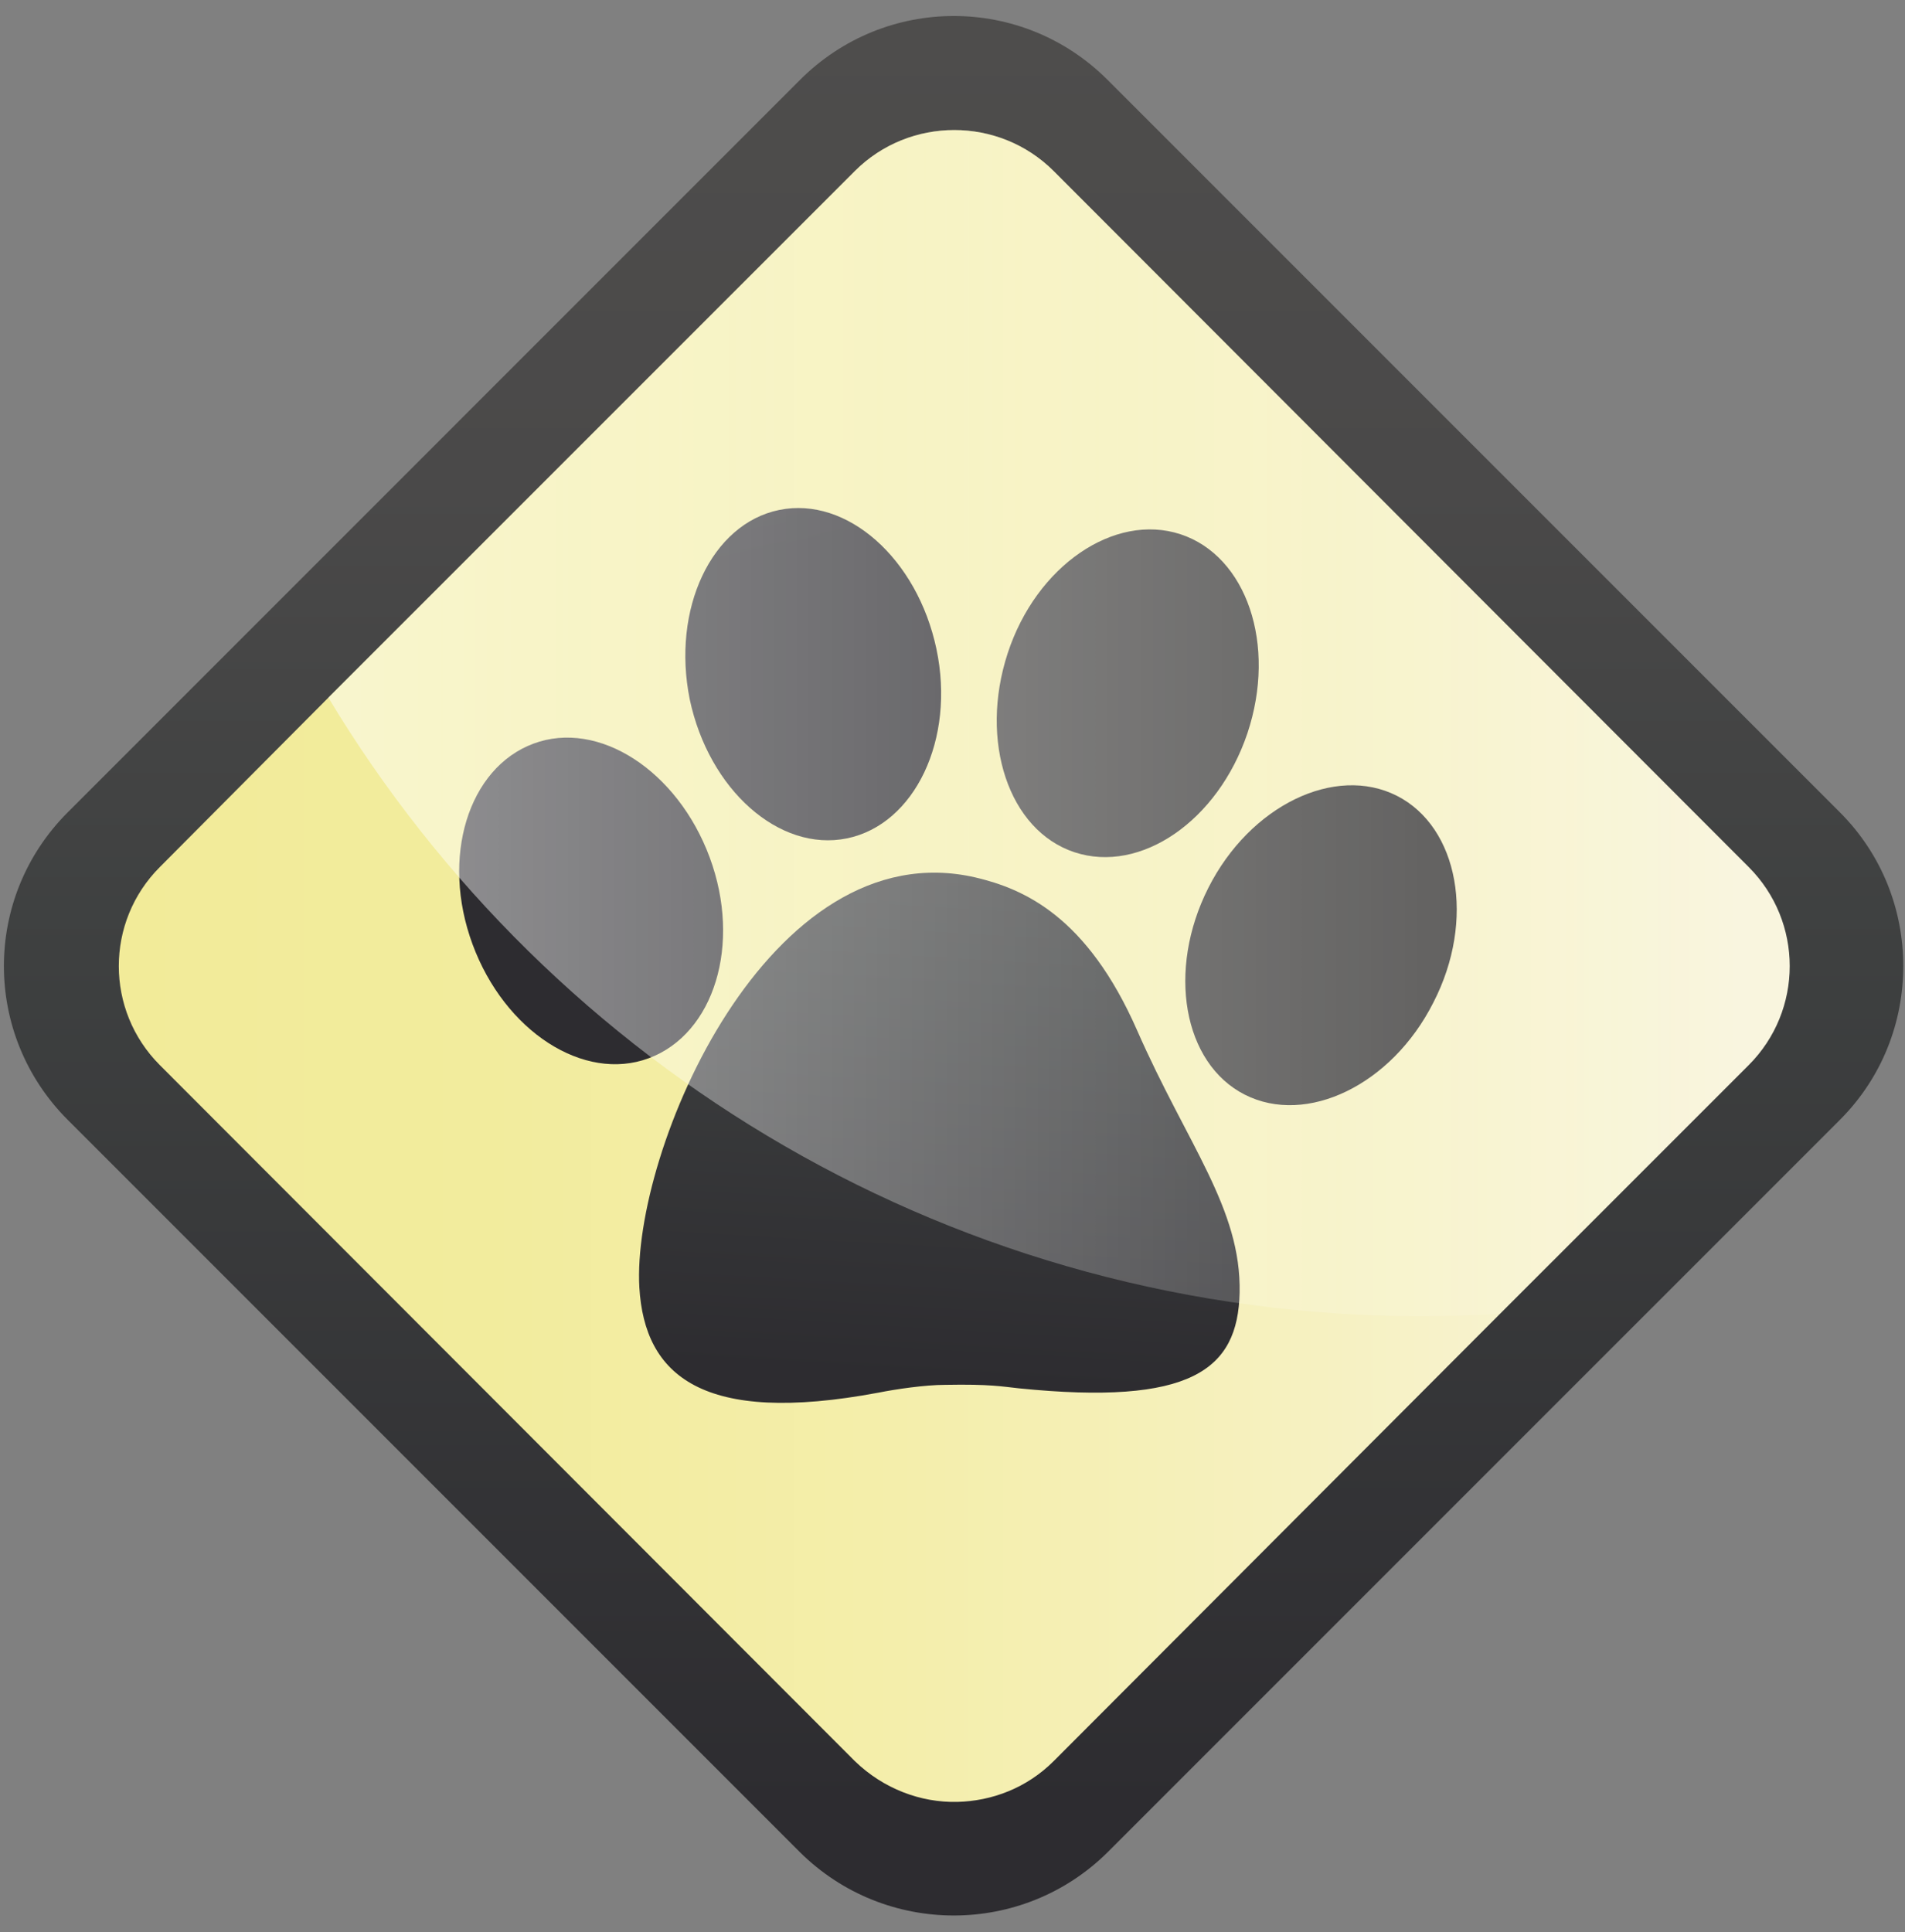 <svg width="71" height="72" viewBox="0 0 71 72" fill="none" xmlns="http://www.w3.org/2000/svg">
<rect x="0" y="0" width="71" height="72" fill="#808080" stroke="none"/>
<path d="M29.818 69.024L2.525 41.731C-0.648 38.558 -0.648 33.442 2.525 30.27L29.818 2.976C32.991 -0.197 38.107 -0.197 41.279 2.976L68.573 30.27C70.159 31.856 70.936 33.928 70.936 36C70.936 38.072 70.159 40.144 68.573 41.731L41.279 69.024C38.107 72.164 32.991 72.164 29.818 69.024Z" fill="url(#paint0_linear_1_260)"/>
<path d="M65.174 39.691L55.914 48.95L39.273 65.624C38.269 66.628 36.974 67.114 35.679 67.146C34.319 67.178 32.927 66.66 31.858 65.624L5.958 39.691C3.918 37.651 3.918 34.349 5.958 32.309L12.239 25.996L31.858 6.376C33.898 4.336 37.233 4.336 39.273 6.376L65.174 32.309C67.213 34.349 67.213 37.651 65.174 39.691Z" fill="url(#paint1_linear_1_260)"/>
<path d="M23.829 47.979C23.538 42.896 28.653 30.917 36.359 32.698C38.139 33.119 40.503 34.122 42.381 38.396C44.258 42.67 46.266 45.033 46.201 48.173C46.136 51.055 44.388 52.382 37.977 51.735C37.362 51.67 36.909 51.573 35.225 51.605C34.481 51.605 33.38 51.767 32.733 51.897C26.16 53.127 24.023 51.249 23.829 47.979Z" fill="url(#paint2_linear_1_260)"/>
<path d="M53.421 37.36C51.867 40.436 48.694 41.957 46.395 40.792C44.096 39.626 43.481 36.162 45.035 33.086C46.589 30.01 49.762 28.489 52.061 29.654C54.359 30.82 55.007 34.284 53.421 37.36Z" fill="url(#paint3_linear_1_260)"/>
<path d="M46.492 27.323C45.391 30.593 42.51 32.568 40.049 31.759C37.588 30.949 36.488 27.615 37.556 24.345C38.624 21.075 41.538 19.1 43.999 19.909C46.459 20.718 47.593 24.021 46.492 27.323Z" fill="url(#paint4_linear_1_260)"/>
<path d="M17.613 35.191C18.81 38.428 21.757 40.339 24.185 39.432C26.613 38.525 27.649 35.191 26.451 31.953C25.253 28.715 22.307 26.805 19.879 27.712C17.451 28.618 16.415 31.953 17.613 35.191Z" fill="url(#paint5_linear_1_260)"/>
<path d="M25.707 26.061C26.419 29.428 29.041 31.759 31.567 31.241C34.092 30.723 35.614 27.55 34.901 24.183C34.189 20.816 31.567 18.485 29.041 19.003C26.516 19.52 25.027 22.693 25.707 26.061Z" fill="url(#paint6_linear_1_260)"/>
<path d="M65.173 39.691L55.914 48.95C54.943 49.015 54.004 49.048 53 49.048C35.679 49.048 20.559 39.82 12.238 25.996L31.858 6.376C33.898 4.336 37.233 4.336 39.272 6.376L65.173 32.309C67.213 34.349 67.213 37.651 65.173 39.691Z" fill="url(#paint7_linear_1_260)"/>
<defs>
<linearGradient id="paint0_linear_1_260" x1="35.549" y1="0.613" x2="35.549" y2="67.339" gradientUnits="userSpaceOnUse">
<stop stop-color="#4E4D4C"/>
<stop offset="0.263" stop-color="#4A4949"/>
<stop offset="0.524" stop-color="#3E4040"/>
<stop offset="1" stop-color="#2D2C30"/>
</linearGradient>
<linearGradient id="paint1_linear_1_260" x1="4.407" y1="35.999" x2="66.693" y2="35.999" gradientUnits="userSpaceOnUse">
<stop stop-color="#F2EB99"/>
<stop offset="0.222" stop-color="#F2EC9D"/>
<stop offset="0.466" stop-color="#F4EEAB"/>
<stop offset="0.719" stop-color="#F6F1C1"/>
<stop offset="0.971" stop-color="#F9F5DE"/>
</linearGradient>
<linearGradient id="paint2_linear_1_260" x1="36.699" y1="19.385" x2="34.78" y2="51.415" gradientUnits="userSpaceOnUse">
<stop stop-color="#4E4D4C"/>
<stop offset="0.263" stop-color="#4A4949"/>
<stop offset="0.524" stop-color="#3E4040"/>
<stop offset="1" stop-color="#2D2C30"/>
</linearGradient>
<linearGradient id="paint3_linear_1_260" x1="42.59" y1="48.247" x2="28.003" y2="76.828" gradientUnits="userSpaceOnUse">
<stop stop-color="#4E4D4C"/>
<stop offset="0.263" stop-color="#4A4949"/>
<stop offset="0.524" stop-color="#3E4040"/>
<stop offset="1" stop-color="#2D2C30"/>
</linearGradient>
<linearGradient id="paint4_linear_1_260" x1="39.27" y1="34.004" x2="29.088" y2="64.433" gradientUnits="userSpaceOnUse">
<stop stop-color="#4E4D4C"/>
<stop offset="0.263" stop-color="#4A4949"/>
<stop offset="0.524" stop-color="#3E4040"/>
<stop offset="1" stop-color="#2D2C30"/>
</linearGradient>
<linearGradient id="paint5_linear_1_260" x1="2.977" y1="-18.233" x2="14.044" y2="11.884" gradientUnits="userSpaceOnUse">
<stop stop-color="#4E4D4C"/>
<stop offset="0.263" stop-color="#4A4949"/>
<stop offset="0.524" stop-color="#3E4040"/>
<stop offset="1" stop-color="#2D2C30"/>
</linearGradient>
<linearGradient id="paint6_linear_1_260" x1="22.904" y1="-10.827" x2="29.38" y2="20.6" gradientUnits="userSpaceOnUse">
<stop stop-color="#4E4D4C"/>
<stop offset="0.263" stop-color="#4A4949"/>
<stop offset="0.524" stop-color="#3E4040"/>
<stop offset="1" stop-color="#2D2C30"/>
</linearGradient>
<linearGradient id="paint7_linear_1_260" x1="12.233" y1="26.947" x2="66.692" y2="26.947" gradientUnits="userSpaceOnUse">
<stop stop-color="white" stop-opacity="0.5"/>
<stop offset="0.033" stop-color="white" stop-opacity="0.483"/>
<stop offset="1" stop-color="white" stop-opacity="0"/>
</linearGradient>
</defs>
</svg>
